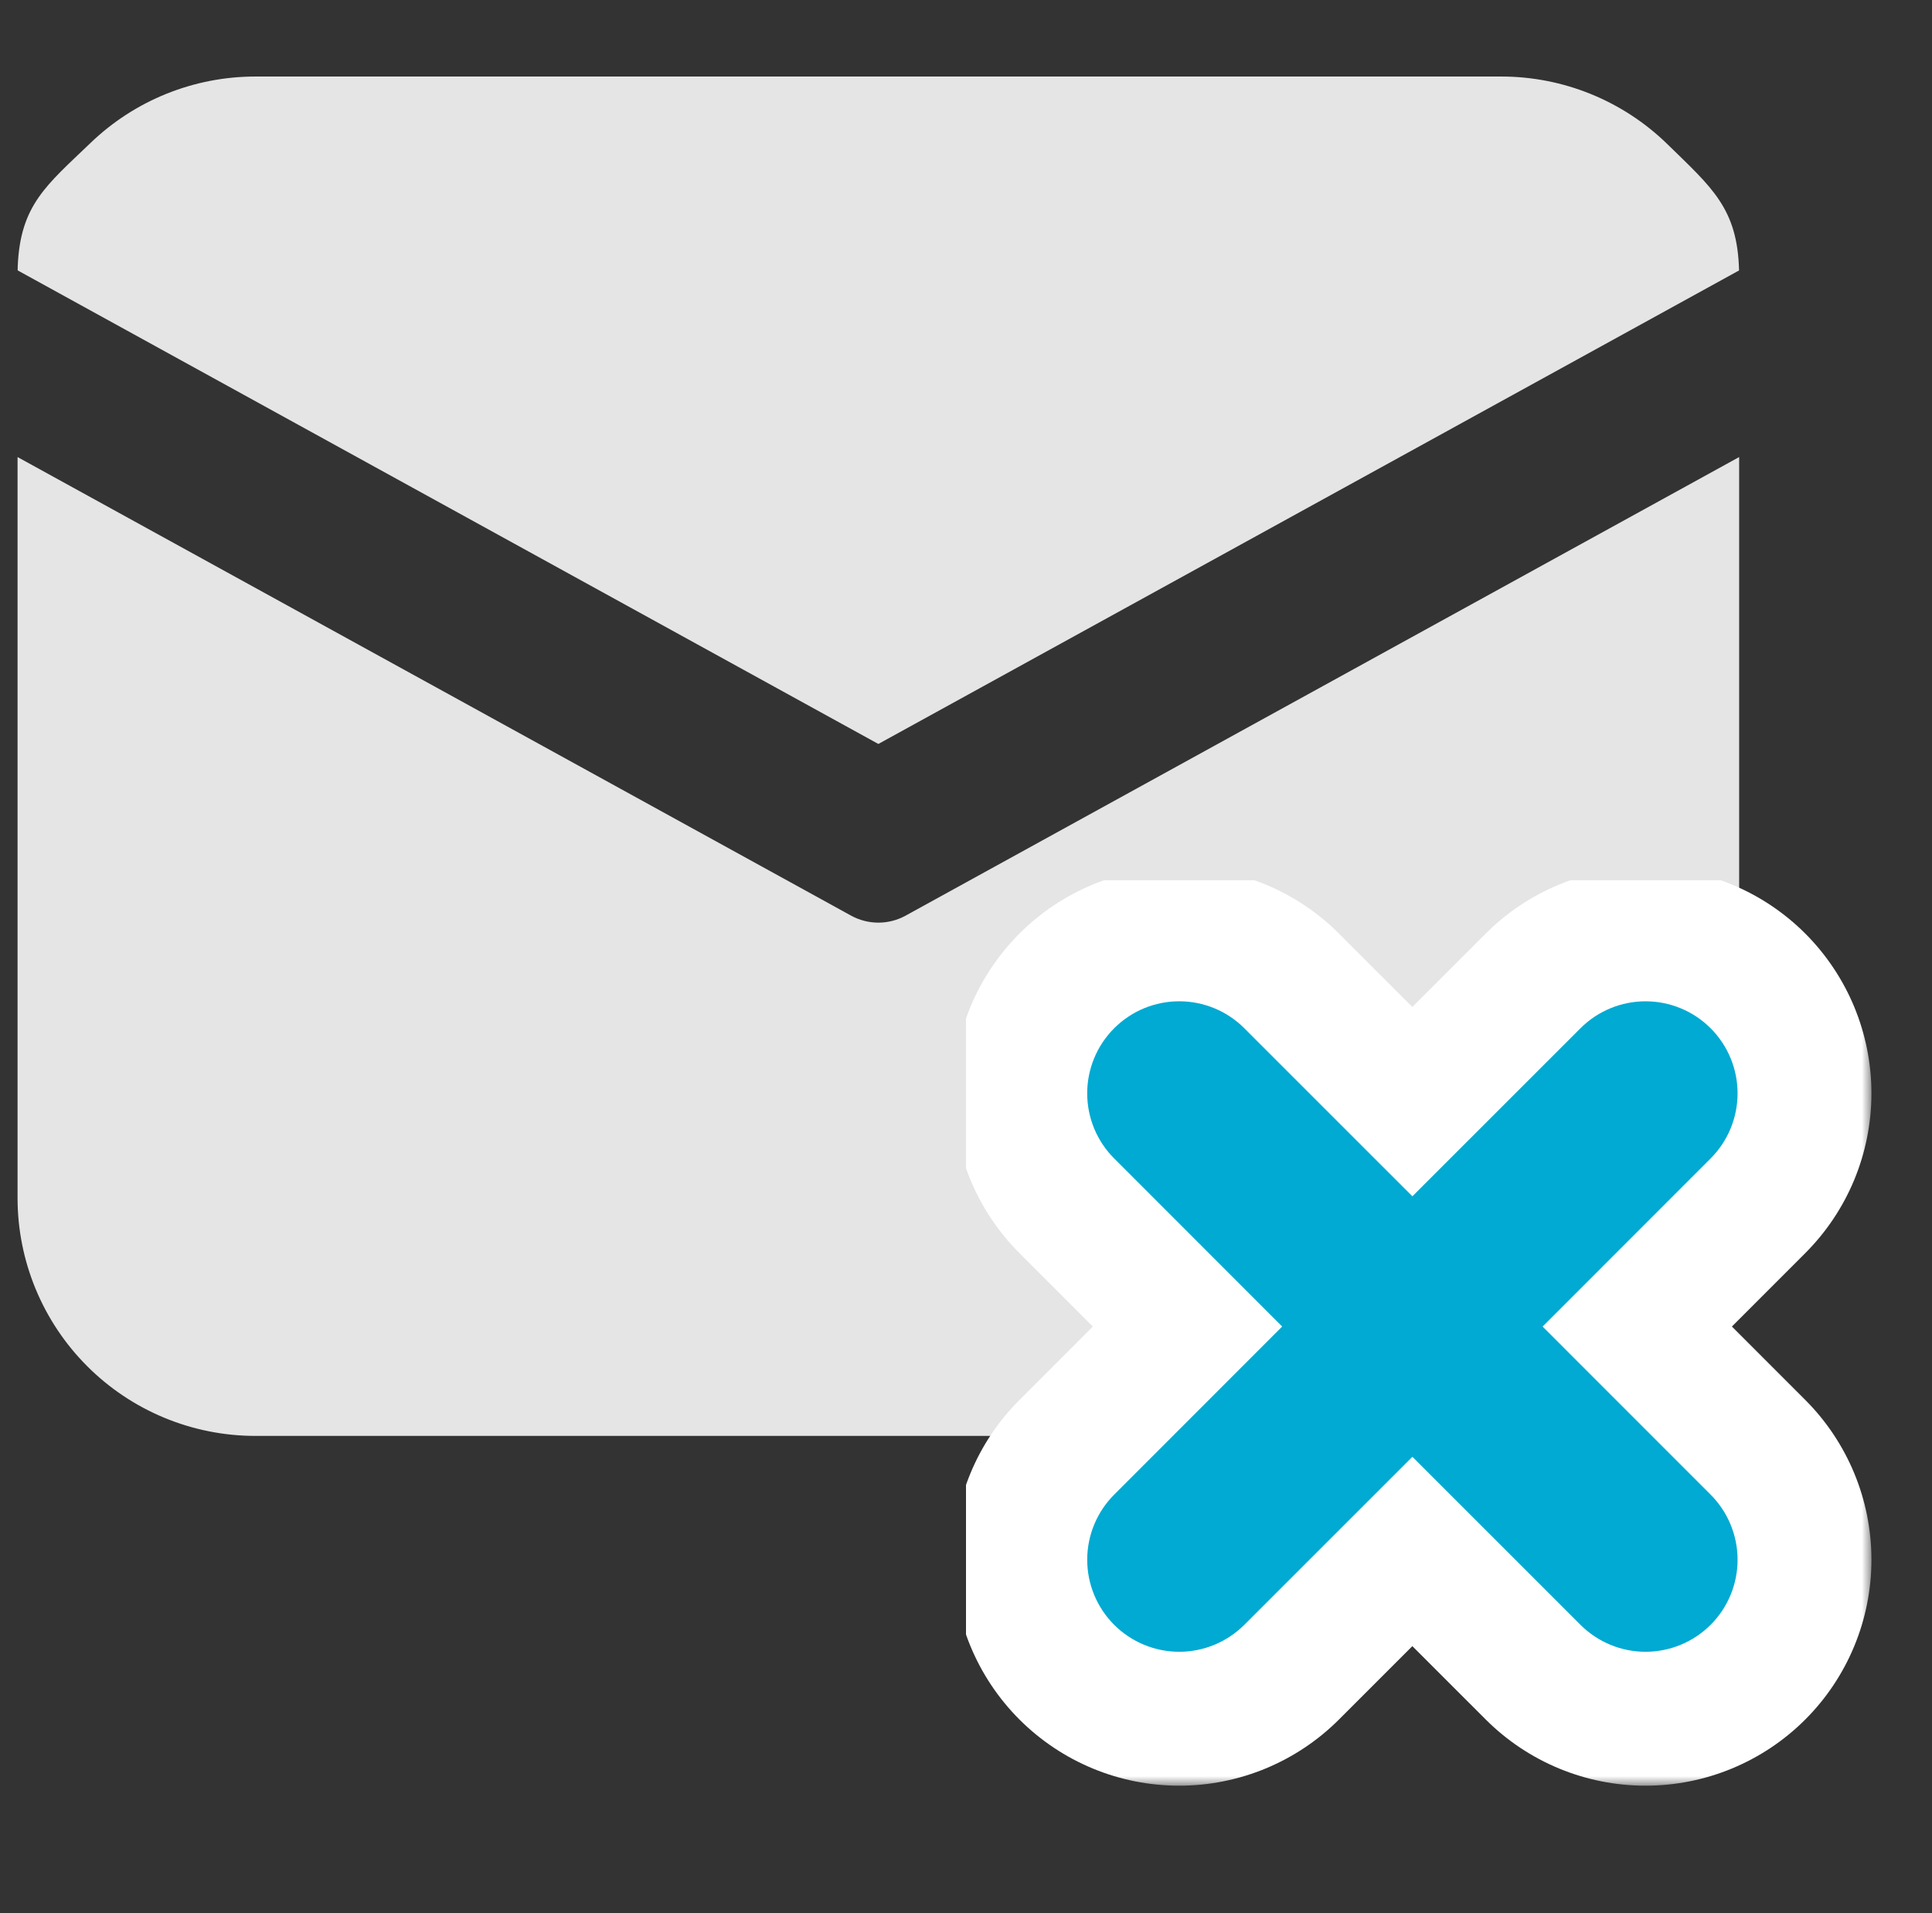 <svg width="101" height="100" viewBox="0 0 101 100" fill="none" xmlns="http://www.w3.org/2000/svg">
<rect x="0" y="0" width="101" height="100" fill="#333333" stroke="none"/>
<g clip-path="url(#clip0_30_150798)">
<path d="M90.918 23.89V62.618C90.918 69.487 85.352 75.053 78.484 75.053H13.352C10.054 75.053 6.892 73.743 4.56 71.411C2.228 69.079 0.918 65.916 0.918 62.618V23.89L44.492 47.859C45.38 48.347 46.458 48.347 47.344 47.859L90.918 23.89ZM78.484 4C81.73 4 84.847 5.27 87.169 7.537C89.492 9.805 90.835 10.891 90.913 14.136L45.918 38.886L0.923 14.133L0.927 13.92C1.06 10.714 2.427 9.683 4.743 7.462C7.058 5.24 10.143 4 13.352 4H78.484Z" fill="#E5E5E5"/>
<g clip-path="url(#clip1_30_150798)">
<mask id="path-2-outside-1_30_150798" maskUnits="userSpaceOnUse" x="49.834" y="45.336" width="48" height="48" fill="black">
<rect fill="white" x="49.834" y="45.336" width="48" height="48"/>
<path d="M59.658 55.16C59.919 54.899 60.229 54.692 60.57 54.55C60.911 54.409 61.277 54.336 61.646 54.336C62.015 54.336 62.381 54.409 62.722 54.55C63.063 54.692 63.373 54.899 63.633 55.16L73.834 65.357L84.035 55.16C84.296 54.899 84.606 54.692 84.947 54.551C85.288 54.41 85.654 54.337 86.023 54.337C86.392 54.337 86.758 54.41 87.099 54.551C87.44 54.692 87.75 54.899 88.011 55.16C88.272 55.421 88.479 55.731 88.62 56.072C88.761 56.413 88.834 56.779 88.834 57.148C88.834 57.517 88.761 57.882 88.62 58.224C88.479 58.565 88.272 58.874 88.011 59.135L77.814 69.336L88.011 79.537C88.538 80.064 88.834 80.779 88.834 81.525C88.834 82.27 88.538 82.985 88.011 83.513C87.484 84.04 86.769 84.336 86.023 84.336C85.278 84.336 84.562 84.04 84.035 83.513L73.834 73.316L63.633 83.513C63.106 84.04 62.391 84.336 61.646 84.336C60.9 84.336 60.185 84.04 59.658 83.513C59.131 82.985 58.835 82.27 58.835 81.525C58.835 80.779 59.131 80.064 59.658 79.537L69.855 69.336L59.658 59.135C59.397 58.875 59.19 58.565 59.048 58.224C58.907 57.883 58.834 57.517 58.834 57.148C58.834 56.779 58.907 56.413 59.048 56.072C59.19 55.731 59.397 55.421 59.658 55.16Z"/>
</mask>
<path d="M59.658 55.16L66.018 61.529L66.027 61.52L59.658 55.16ZM61.646 54.336V63.336V54.336ZM63.633 55.16L57.265 61.52L57.271 61.525L63.633 55.16ZM73.834 65.357L67.472 71.722C70.986 75.236 76.683 75.236 80.197 71.722L73.834 65.357ZM84.035 55.16L90.398 61.525L90.399 61.524L84.035 55.16ZM86.023 54.337V45.337V54.337ZM88.011 59.135L81.647 52.772L81.645 52.773L88.011 59.135ZM77.814 69.336L71.448 62.974C67.935 66.488 67.935 72.185 71.448 75.699L77.814 69.336ZM88.011 79.537L81.645 85.9L81.647 85.901L88.011 79.537ZM84.035 83.513L90.399 77.149L90.398 77.147L84.035 83.513ZM73.834 73.316L80.197 66.95C76.683 63.437 70.986 63.437 67.472 66.95L73.834 73.316ZM63.633 83.513L57.271 77.147L57.27 77.149L63.633 83.513ZM59.658 79.537L66.022 85.901L66.023 85.9L59.658 79.537ZM69.855 69.336L76.22 75.699C79.734 72.185 79.734 66.488 76.22 62.974L69.855 69.336ZM59.658 59.135L66.023 52.773L66.018 52.767L59.658 59.135ZM66.027 61.52C65.452 62.095 64.769 62.552 64.017 62.864L57.123 46.236C55.689 46.831 54.386 47.702 53.29 48.801L66.027 61.52ZM64.017 62.864C63.265 63.175 62.46 63.336 61.646 63.336V45.336C60.094 45.336 58.557 45.642 57.123 46.236L64.017 62.864ZM61.646 63.336C60.832 63.336 60.026 63.175 59.275 62.864L66.169 46.236C64.735 45.642 63.198 45.336 61.646 45.336V63.336ZM59.275 62.864C58.523 62.552 57.84 62.095 57.265 61.52L70.002 48.801C68.905 47.702 67.603 46.831 66.169 46.236L59.275 62.864ZM57.271 61.525L67.472 71.722L80.197 58.992L69.996 48.795L57.271 61.525ZM80.197 71.722L90.398 61.525L77.672 48.795L67.472 58.992L80.197 71.722ZM90.399 61.524C89.825 62.099 89.142 62.555 88.391 62.866L81.503 46.236C80.07 46.829 78.768 47.699 77.671 48.796L90.399 61.524ZM88.391 62.866C87.641 63.177 86.836 63.337 86.023 63.337V45.337C84.472 45.337 82.936 45.642 81.503 46.236L88.391 62.866ZM86.023 63.337C85.21 63.337 84.405 63.177 83.655 62.866L90.543 46.236C89.11 45.642 87.574 45.337 86.023 45.337V63.337ZM83.655 62.866C82.904 62.555 82.221 62.099 81.647 61.524L94.375 48.796C93.278 47.699 91.976 46.829 90.543 46.236L83.655 62.866ZM81.647 61.524C81.072 60.949 80.616 60.267 80.305 59.516L96.935 52.628C96.341 51.195 95.471 49.893 94.375 48.796L81.647 61.524ZM80.305 59.516C79.994 58.765 79.834 57.961 79.834 57.148L97.834 57.148C97.834 55.597 97.528 54.061 96.935 52.628L80.305 59.516ZM79.834 57.148C79.834 56.335 79.994 55.53 80.305 54.779L96.935 61.668C97.528 60.235 97.834 58.699 97.834 57.148L79.834 57.148ZM80.305 54.779C80.616 54.028 81.072 53.346 81.647 52.772L94.375 65.499C95.471 64.403 96.341 63.101 96.935 61.668L80.305 54.779ZM81.645 52.773L71.448 62.974L84.179 75.699L94.376 65.498L81.645 52.773ZM71.448 75.699L81.645 85.9L94.376 73.174L84.179 62.974L71.448 75.699ZM81.647 85.901C80.486 84.741 79.834 83.166 79.834 81.525H97.834C97.834 78.392 96.59 75.388 94.375 73.173L81.647 85.901ZM79.834 81.525C79.834 79.883 80.486 78.309 81.647 77.149L94.375 89.877C96.59 87.662 97.834 84.657 97.834 81.525H79.834ZM81.647 77.149C82.807 75.988 84.382 75.336 86.023 75.336V93.336C89.156 93.336 92.16 92.091 94.375 89.877L81.647 77.149ZM86.023 75.336C87.664 75.336 89.239 75.988 90.399 77.149L77.671 89.877C79.886 92.091 82.891 93.336 86.023 93.336V75.336ZM90.398 77.147L80.197 66.95L67.472 79.681L77.672 89.878L90.398 77.147ZM67.472 66.95L57.271 77.147L69.996 89.878L80.197 79.681L67.472 66.95ZM57.27 77.149C58.43 75.988 60.004 75.336 61.646 75.336V93.336C64.778 93.336 67.782 92.091 69.998 89.877L57.27 77.149ZM61.646 75.336C63.287 75.336 64.862 75.988 66.022 77.149L53.294 89.877C55.509 92.091 58.513 93.336 61.646 93.336V75.336ZM66.022 77.149C67.183 78.309 67.835 79.883 67.835 81.525H49.835C49.835 84.657 51.079 87.662 53.294 89.877L66.022 77.149ZM67.835 81.525C67.835 83.166 67.183 84.741 66.022 85.901L53.294 73.173C51.079 75.388 49.835 78.392 49.835 81.525H67.835ZM66.023 85.9L76.22 75.699L63.49 62.974L53.293 73.174L66.023 85.9ZM76.22 62.974L66.023 52.773L53.293 65.498L63.49 75.699L76.22 62.974ZM66.018 52.767C66.593 53.342 67.05 54.025 67.362 54.776L50.734 61.671C51.329 63.105 52.2 64.407 53.299 65.504L66.018 52.767ZM67.362 54.776C67.674 55.528 67.834 56.334 67.834 57.148H49.834C49.834 58.7 50.14 60.237 50.734 61.671L67.362 54.776ZM67.834 57.148C67.834 57.962 67.674 58.767 67.362 59.519L50.734 52.625C50.14 54.059 49.834 55.596 49.834 57.148H67.834ZM67.362 59.519C67.05 60.271 66.593 60.954 66.018 61.529L53.299 48.792C52.2 49.888 51.329 51.191 50.734 52.625L67.362 59.519Z" fill="white" mask="url(#path-2-outside-1_30_150798)"/>
<path d="M60.189 53.626C59.727 53.818 59.307 54.099 58.953 54.453C58.599 54.807 58.318 55.227 58.126 55.689C57.935 56.151 57.836 56.647 57.836 57.148C57.836 57.648 57.935 58.144 58.126 58.607C58.318 59.069 58.599 59.489 58.953 59.843C58.953 59.843 58.953 59.843 58.953 59.843L68.443 69.336L58.953 78.83C58.238 79.545 57.837 80.514 57.837 81.525C57.837 82.536 58.238 83.505 58.953 84.22L59.654 83.518L58.953 84.22C59.668 84.934 60.637 85.336 61.648 85.336C62.658 85.336 63.628 84.934 64.342 84.22C64.343 84.22 64.343 84.22 64.343 84.22L73.836 74.729L83.33 84.22C84.045 84.934 85.014 85.336 86.025 85.336C87.036 85.336 88.005 84.934 88.72 84.22C89.434 83.505 89.836 82.536 89.836 81.525C89.836 80.514 89.434 79.545 88.72 78.83L79.229 69.336L88.72 59.843C88.72 59.843 88.72 59.843 88.72 59.842C89.074 59.489 89.354 59.069 89.546 58.606C89.737 58.144 89.836 57.648 89.836 57.148C89.836 56.647 89.737 56.152 89.546 55.689C89.354 55.227 89.074 54.807 88.72 54.453C88.366 54.099 87.946 53.818 87.483 53.627C87.021 53.435 86.525 53.337 86.025 53.337C85.525 53.337 85.029 53.435 84.567 53.627C84.104 53.818 83.684 54.099 83.33 54.453L73.836 63.943L64.343 54.453C64.343 54.453 64.343 54.453 64.343 54.453C63.989 54.099 63.569 53.818 63.107 53.626C62.644 53.435 62.148 53.336 61.648 53.336C61.147 53.336 60.651 53.435 60.189 53.626Z" fill="#00AAD2" stroke="#00AAD2" stroke-width="2" stroke-linejoin="round"/>
</g>
</g>
<defs>
<clipPath id="clip0_30_150798">
<rect width="100" height="100" fill="white" transform="translate(0.5)"/>
</clipPath>
<clipPath id="clip1_30_150798">
<rect width="50" height="50" fill="white" transform="translate(50.5 46)"/>
</clipPath>
</defs>
</svg>
